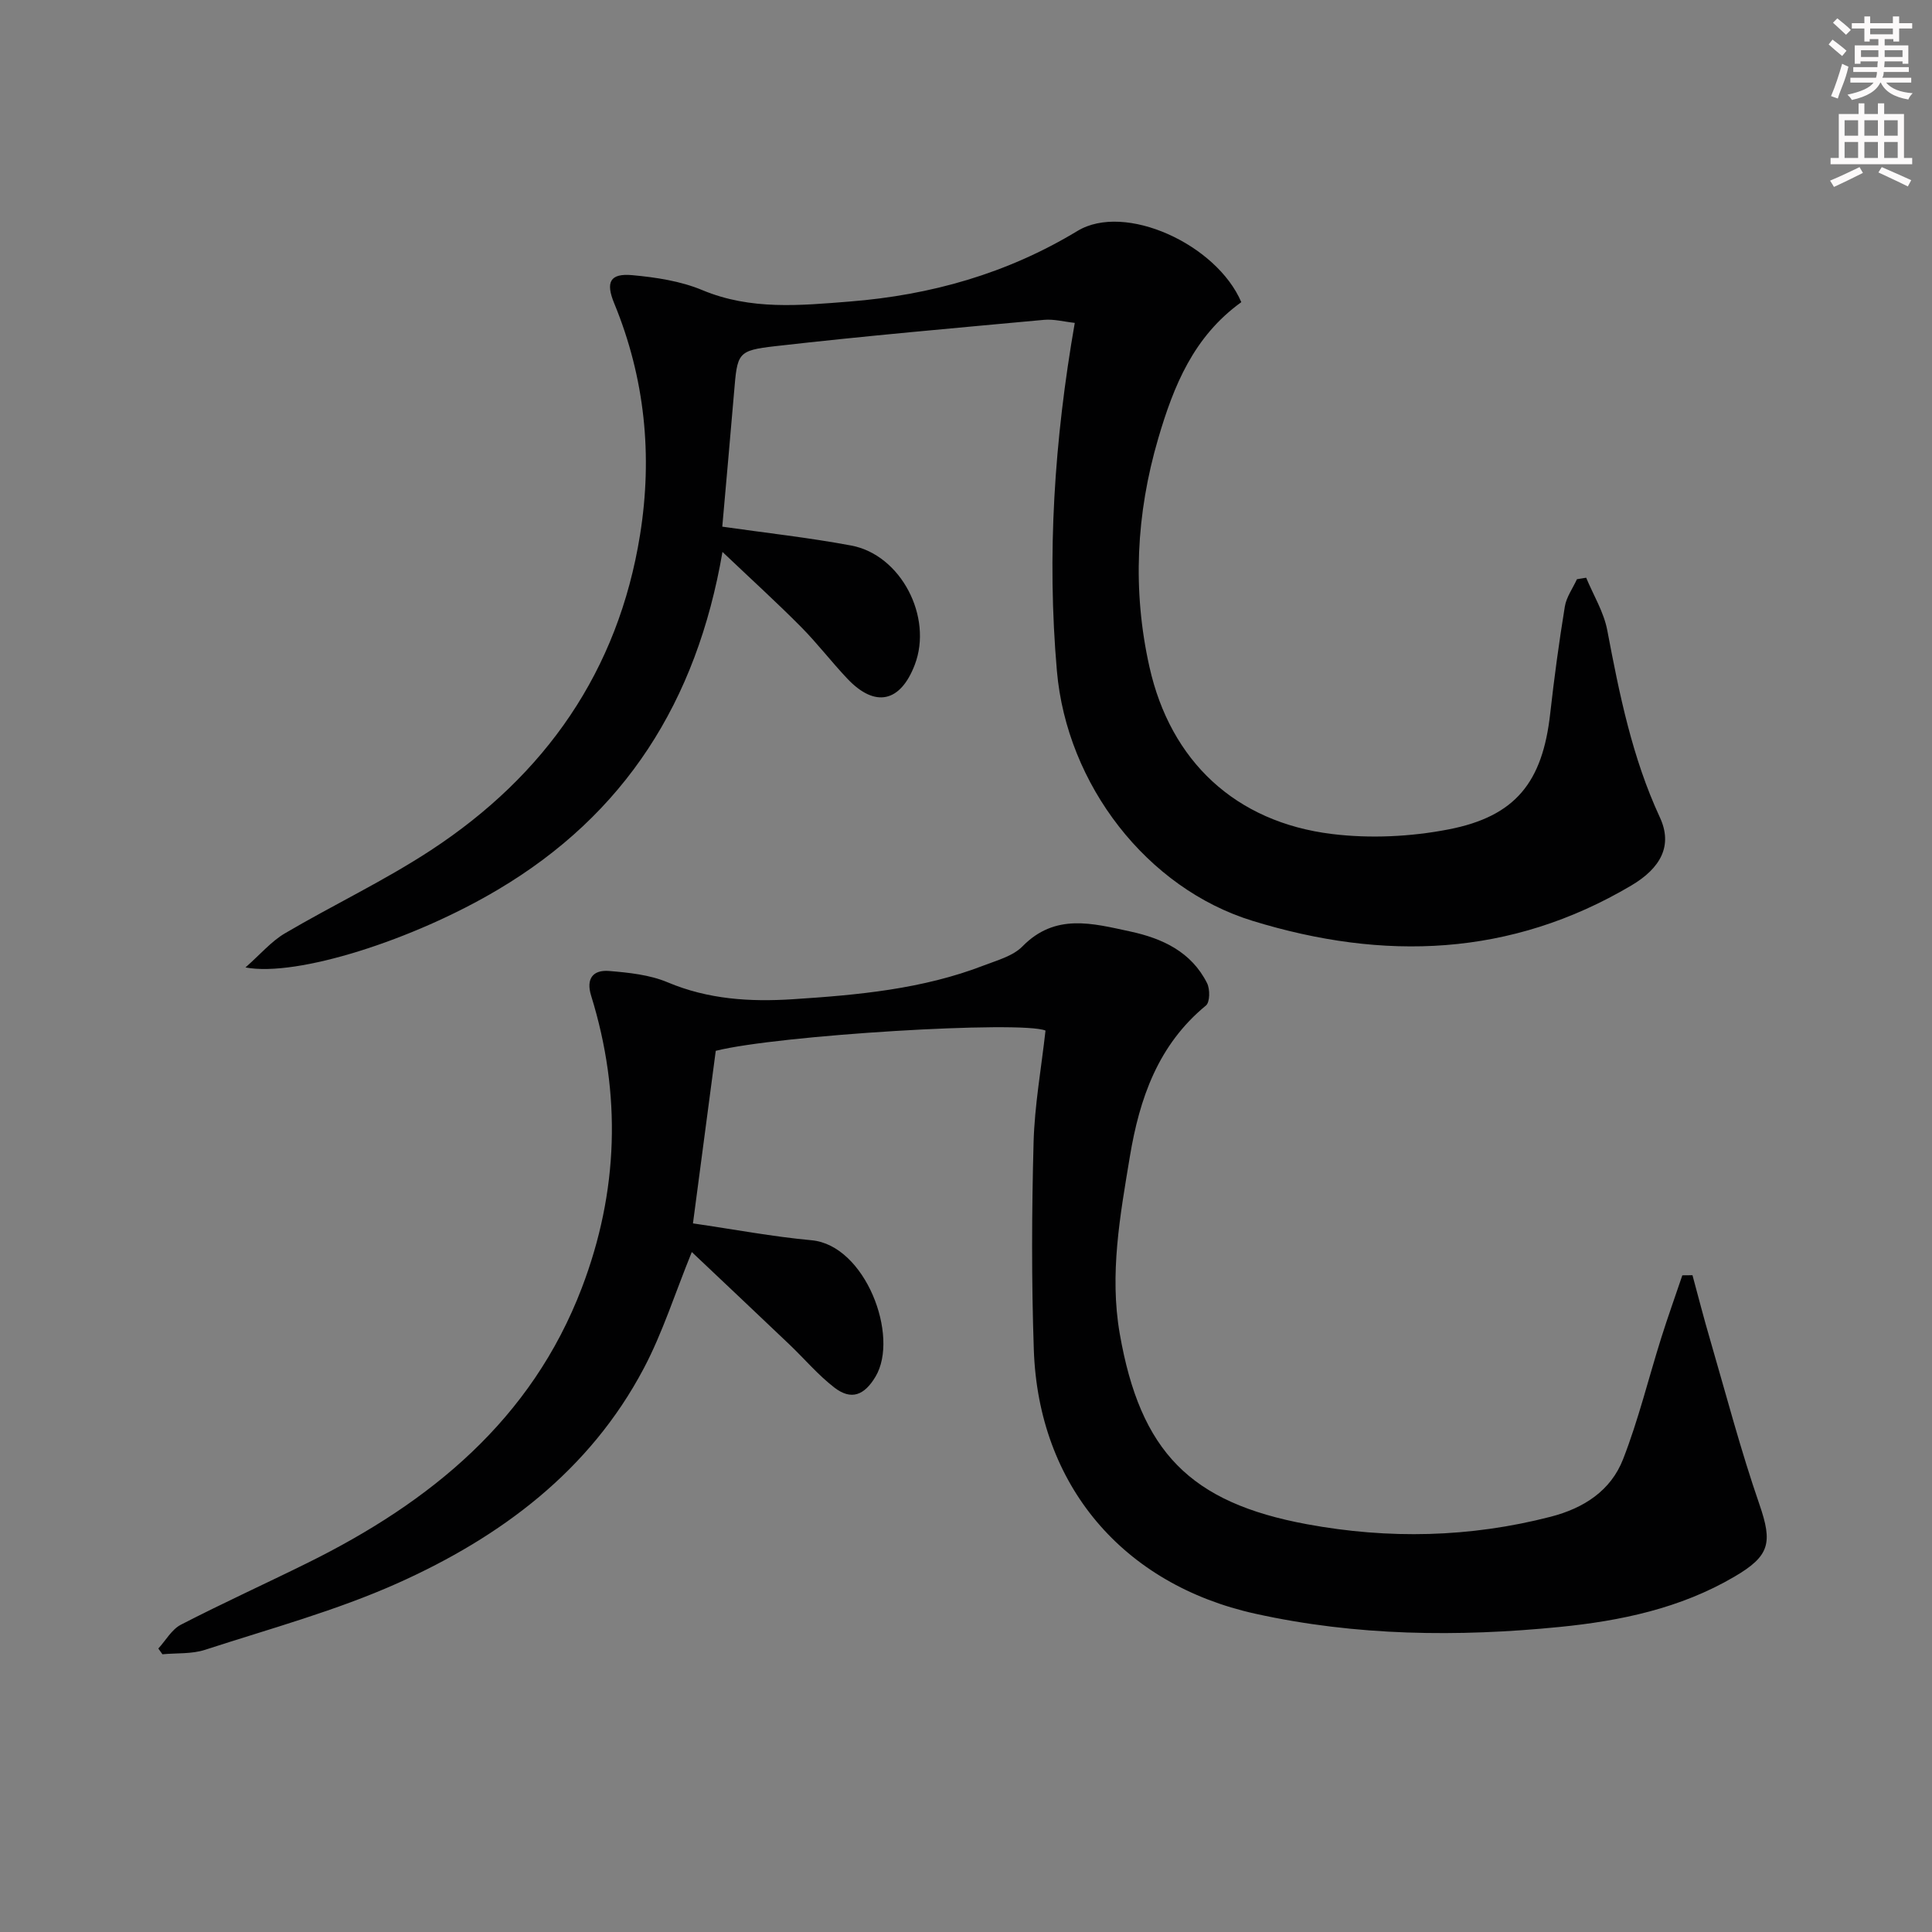 <svg enable-background="new 0 0 400 400" viewBox="0 0 400 400" xmlns="http://www.w3.org/2000/svg"><rect x="0" y="0" width="400" height="400" fill="#808080" stroke="none"/><path d="m350.41 264.02c1.2 4.42 2.33 8.85 3.62 13.24 3.33 11.43 6.35 22.97 10.24 34.21 2.76 8 2.15 10.68-5.22 14.99-11.18 6.55-23.55 9.13-36.1 10.38-21.08 2.1-42.18 1.88-63.02-2.73-27.47-6.06-44.94-26.62-45.89-54.69-.49-14.27-.43-28.58-.05-42.85.21-7.75 1.61-15.46 2.47-23.2-4.97-2.11-55.36.94-68.27 4.19-1.56 11.84-3.14 23.77-4.72 35.73 8.53 1.24 16.51 2.75 24.55 3.49 11.14 1.02 18.26 19.86 13.24 28.25-2.29 3.83-4.99 4.96-8.5 2.26-3.4-2.62-6.22-5.98-9.35-8.96-6.71-6.39-13.46-12.75-20.18-19.11-3.5 8.59-6.04 16.7-9.94 24.08-11.22 21.25-29.63 34.92-50.94 44.47-12.8 5.73-26.52 9.45-39.91 13.81-2.74.89-5.86.64-8.81.92-.28-.4-.57-.79-.85-1.19 1.54-1.68 2.77-3.95 4.67-4.93 8.68-4.48 17.58-8.52 26.33-12.85 25.33-12.54 46.25-29.57 56.68-56.89 7.59-19.88 8.25-40.11 1.93-60.48-1.11-3.57.41-5.4 3.72-5.13 4.09.34 8.4.78 12.12 2.35 8.41 3.54 17.05 4.07 25.91 3.5 13.44-.87 26.84-2.08 39.56-7 2.78-1.07 6.03-1.94 8-3.95 6.78-6.92 14.51-4.75 22.25-3.09 6.71 1.44 12.7 4.22 15.96 10.71.63 1.25.6 3.94-.23 4.63-9.92 8.15-13.76 19.25-15.76 31.31-2.01 12.13-4.24 24.29-2.09 36.63 4.26 24.44 14.54 34.99 38.8 39.46 16.86 3.11 33.69 2.76 50.4-1.55 6.91-1.78 12.48-5.41 15.02-11.94 3.17-8.14 5.25-16.7 7.88-25.06 1.37-4.36 2.92-8.66 4.38-12.99.7 0 1.4-.01 2.1-.02z" fill="#010102"/><path d="m257 62.56c-9.89 7.12-14.01 17.34-17.2 28.21-4.59 15.64-5.37 31.45-1.82 47.31 4.36 19.5 17.79 32.13 37.78 34.59 7.91.97 16.3.57 24.14-.95 13.94-2.7 19.47-9.83 21.05-23.96.83-7.41 1.83-14.81 3.03-22.17.32-1.98 1.65-3.79 2.51-5.67.64-.1 1.27-.21 1.91-.31 1.5 3.62 3.66 7.12 4.37 10.89 2.51 13.24 5.15 26.35 10.89 38.73 2.71 5.84.19 10.49-5.93 14.11-24.98 14.78-51.26 15.65-78.38 7.32-21.89-6.72-38.48-28.2-40.53-51.75-2.09-23.99-.54-47.76 3.7-72.06-2.23-.24-4.33-.82-6.37-.63-18.52 1.71-37.06 3.33-55.54 5.44-8.02.91-7.94 1.4-8.64 9.68-.78 9.24-1.62 18.48-2.43 27.7 9.07 1.3 17.95 2.27 26.71 3.91 10.29 1.93 16.93 14.8 13.14 24.69-2.98 7.79-8.21 8.93-13.93 2.9-3.32-3.5-6.26-7.37-9.66-10.79-4.99-5.03-10.24-9.8-16.22-15.48-5.34 31.09-20.27 54.37-46.49 69.92-17.49 10.41-41.59 18.13-52.27 16.11 3.13-2.76 5.34-5.39 8.13-7.04 10.01-5.89 20.58-10.89 30.27-17.24 23.67-15.51 38.78-37.07 43.3-65.32 2.62-16.37 1.01-32.44-5.35-47.89-1.81-4.38-.91-6.27 3.75-5.84 4.9.45 10 1.22 14.5 3.1 10.02 4.19 20.3 3.17 30.51 2.36 16.74-1.33 32.51-5.76 47.14-14.61 9.83-5.96 28.81 2.75 33.93 14.74z" fill="#010102"/><g fill="#fcfafa"><path d="m378.6 9.2.8-1c.9.7 1.9 1.4 2.9 2.3l-.9 1.1c-1.1-.9-2-1.7-2.8-2.4zm.5 10.7c.9-2.1 1.6-4.3 2.3-6.7.4.2.8.4 1.3.6-.7 3.1-1.5 4.3-2.2 6.6zm.4-15.2.9-.9c1 .8 2 1.6 2.8 2.4l-1 1c-1-.9-1.9-1.8-2.7-2.5zm12.5-1.3h1.2v1.4h2.7v1.1h-2.7v2.7h-1.2v-.5h-1.8v1.3h4.9v3.8h-1.2v-.5h-3.7c0 .4-.1.9-.1 1.2h5.1v1h-5.2c0 .5-.1.9-.3 1.2h6v1h-5.2c1.1 1.3 2.9 2 5.5 2.2-.4.4-.7.8-.9 1.3-2.9-.5-4.8-1.6-5.7-3.5h-.1c-.8 1.7-2.7 2.9-5.9 3.6-.2-.4-.6-.8-.9-1.1 2.8-.6 4.6-1.4 5.4-2.5h-4.8v-1h5.3c.1-.3.2-.7.2-1.2h-4.9v-1h5c0-.4 0-.8.1-1.2h-3.6v.5h-1.2v-3.8h4.9v-1.3h-1.8v.5h-1.1v-2.7h-2.6v-1.1h2.6v-1.4h1.2v1.4h4.7v-1.4zm-6.7 8.4h3.6c0-.4 0-.9 0-1.4h-3.6zm1.9-4.7h4.7v-1.2h-4.7zm6.7 3.3h-3.7v1.4h3.7z"/><path d="m384.7 21.4h1.3v2.2h2.8v-2.2h1.3v2.2h4.1v9.1h1.7v1.3h-16.9v-1.3h1.7v-9.1h4.1v-2.2zm.3 13.2.7 1.2c-1.8.9-3.8 1.9-6 2.9-.2-.4-.5-.8-.8-1.3 2.4-1 4.4-2 6.1-2.8zm-3.1-6.5h2.8v-3.2h-2.8zm0 4.6h2.8v-3.3h-2.8v3.2zm4.1-4.6h2.8v-3.2h-2.8zm0 4.6h2.8v-3.3h-2.8zm3.6 1.9c2.1.9 4.1 1.8 6.1 2.7l-.7 1.3c-2.2-1.1-4.2-2-6.1-2.9zm3.3-9.7h-2.8v3.2h2.8zm-2.8 7.8h2.8v-3.3h-2.8z"/></g></svg>